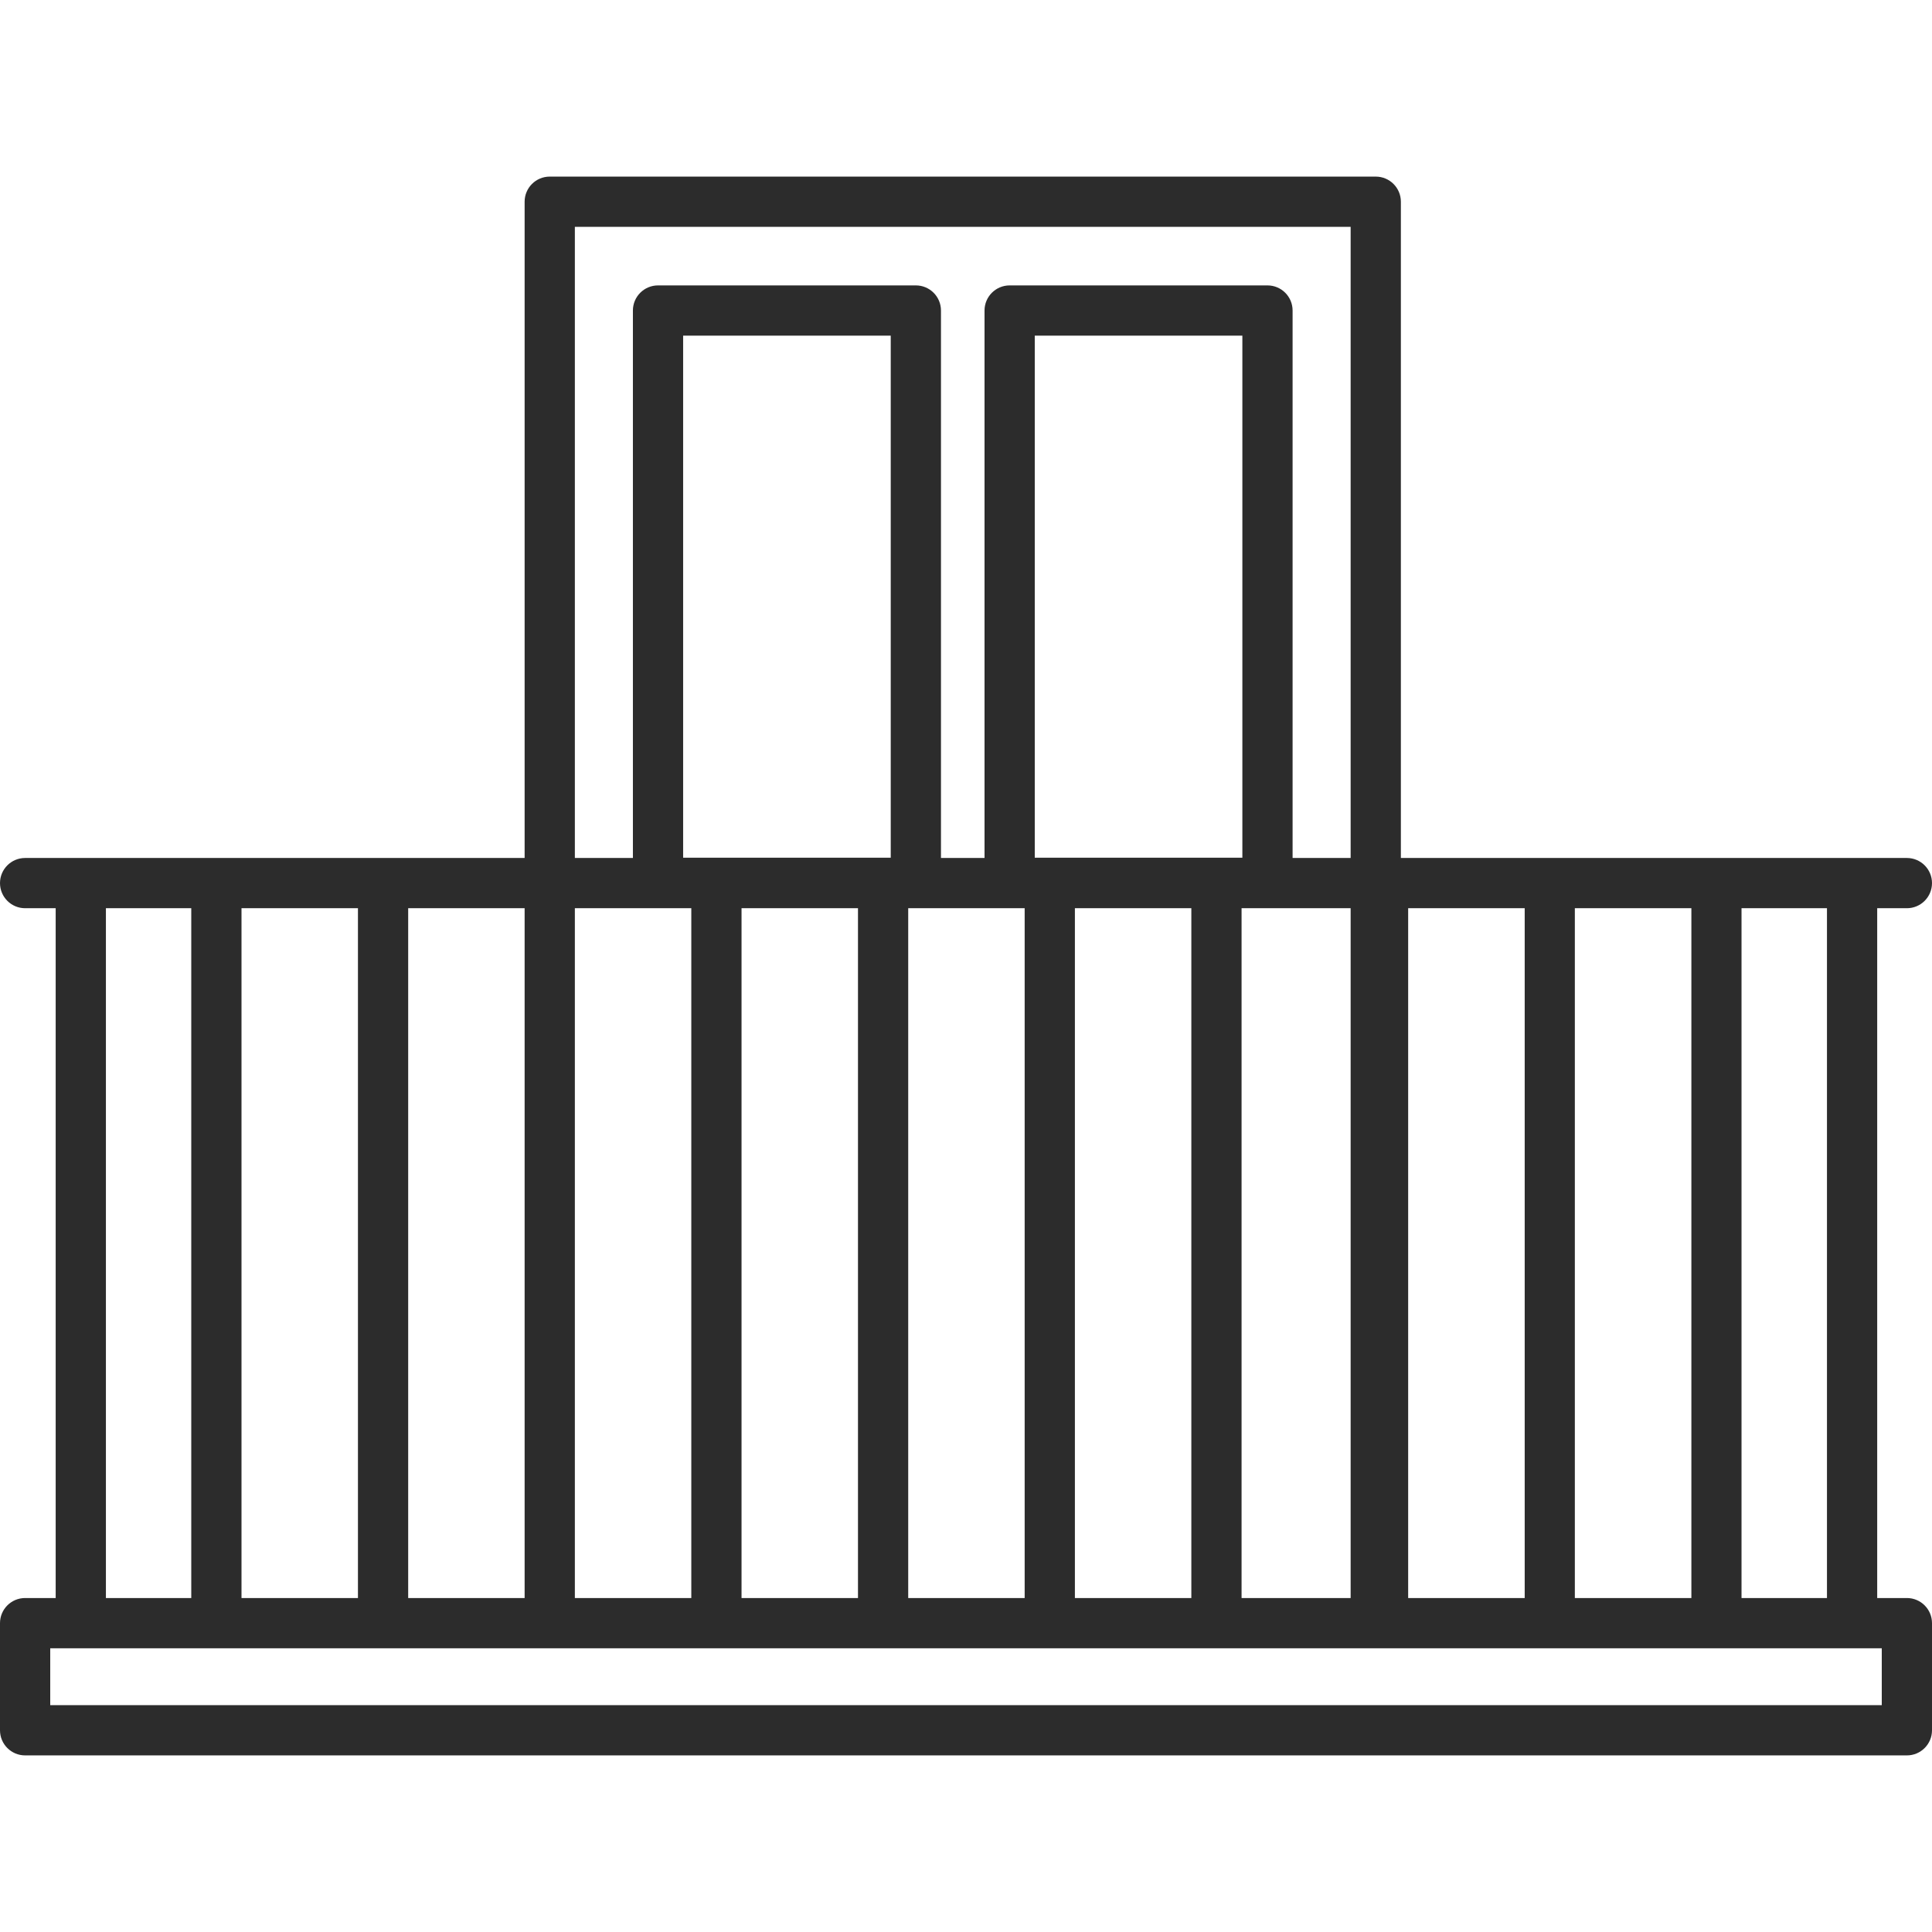 <svg width="22" height="22" viewBox="0 0 22 22" fill="none" xmlns="http://www.w3.org/2000/svg">
<path d="M21.714 19.989H0.286C0.128 19.989 0 19.861 0 19.703V18.483C0 18.325 0.128 18.197 0.286 18.197H0.634V10.342H0.286C0.128 10.342 0 10.214 0 10.056C0 9.898 0.128 9.77 0.286 9.77H5.974V2.297C5.974 2.139 6.102 2.011 6.26 2.011H15.666C15.824 2.011 15.952 2.139 15.952 2.297V9.77H21.714C21.872 9.77 22 9.898 22 10.056C22 10.214 21.872 10.342 21.714 10.342H21.376V18.197H21.714C21.872 18.197 22 18.325 22 18.483V19.703C22 19.861 21.872 19.989 21.714 19.989ZM0.572 19.417H21.428V18.769H0.572V19.417ZM19.831 18.197H20.804V10.342H19.831V18.197ZM17.933 18.197H19.26V10.342H17.933V18.197ZM16.035 18.197H17.362V10.342H16.035V18.197ZM14.138 18.197H15.38V10.342H14.138V18.197ZM12.24 18.197H13.566V10.342H12.24V18.197ZM10.342 18.197H11.668V10.342H10.342V18.197ZM8.444 18.197H9.77V10.342H8.444V18.197ZM6.546 18.197H7.872V10.342H6.546V18.197ZM4.648 18.197H5.974V10.342H4.648V18.197ZM2.75 18.197H4.076V10.342H2.75V18.197ZM1.206 18.197H2.178V10.342H1.206V18.197ZM14.719 9.77H15.38V2.583H6.546V9.77H7.207V3.536C7.207 3.378 7.335 3.25 7.493 3.25H10.429C10.587 3.25 10.715 3.378 10.715 3.536V9.77H11.211V3.536C11.211 3.378 11.339 3.25 11.497 3.25H14.433C14.591 3.25 14.719 3.378 14.719 3.536V9.77H14.719ZM11.783 9.767H14.147V3.822H11.783V9.767ZM7.779 9.767H10.143V3.822H7.779V9.767Z" fill="#2C2C2C"/>
</svg>
